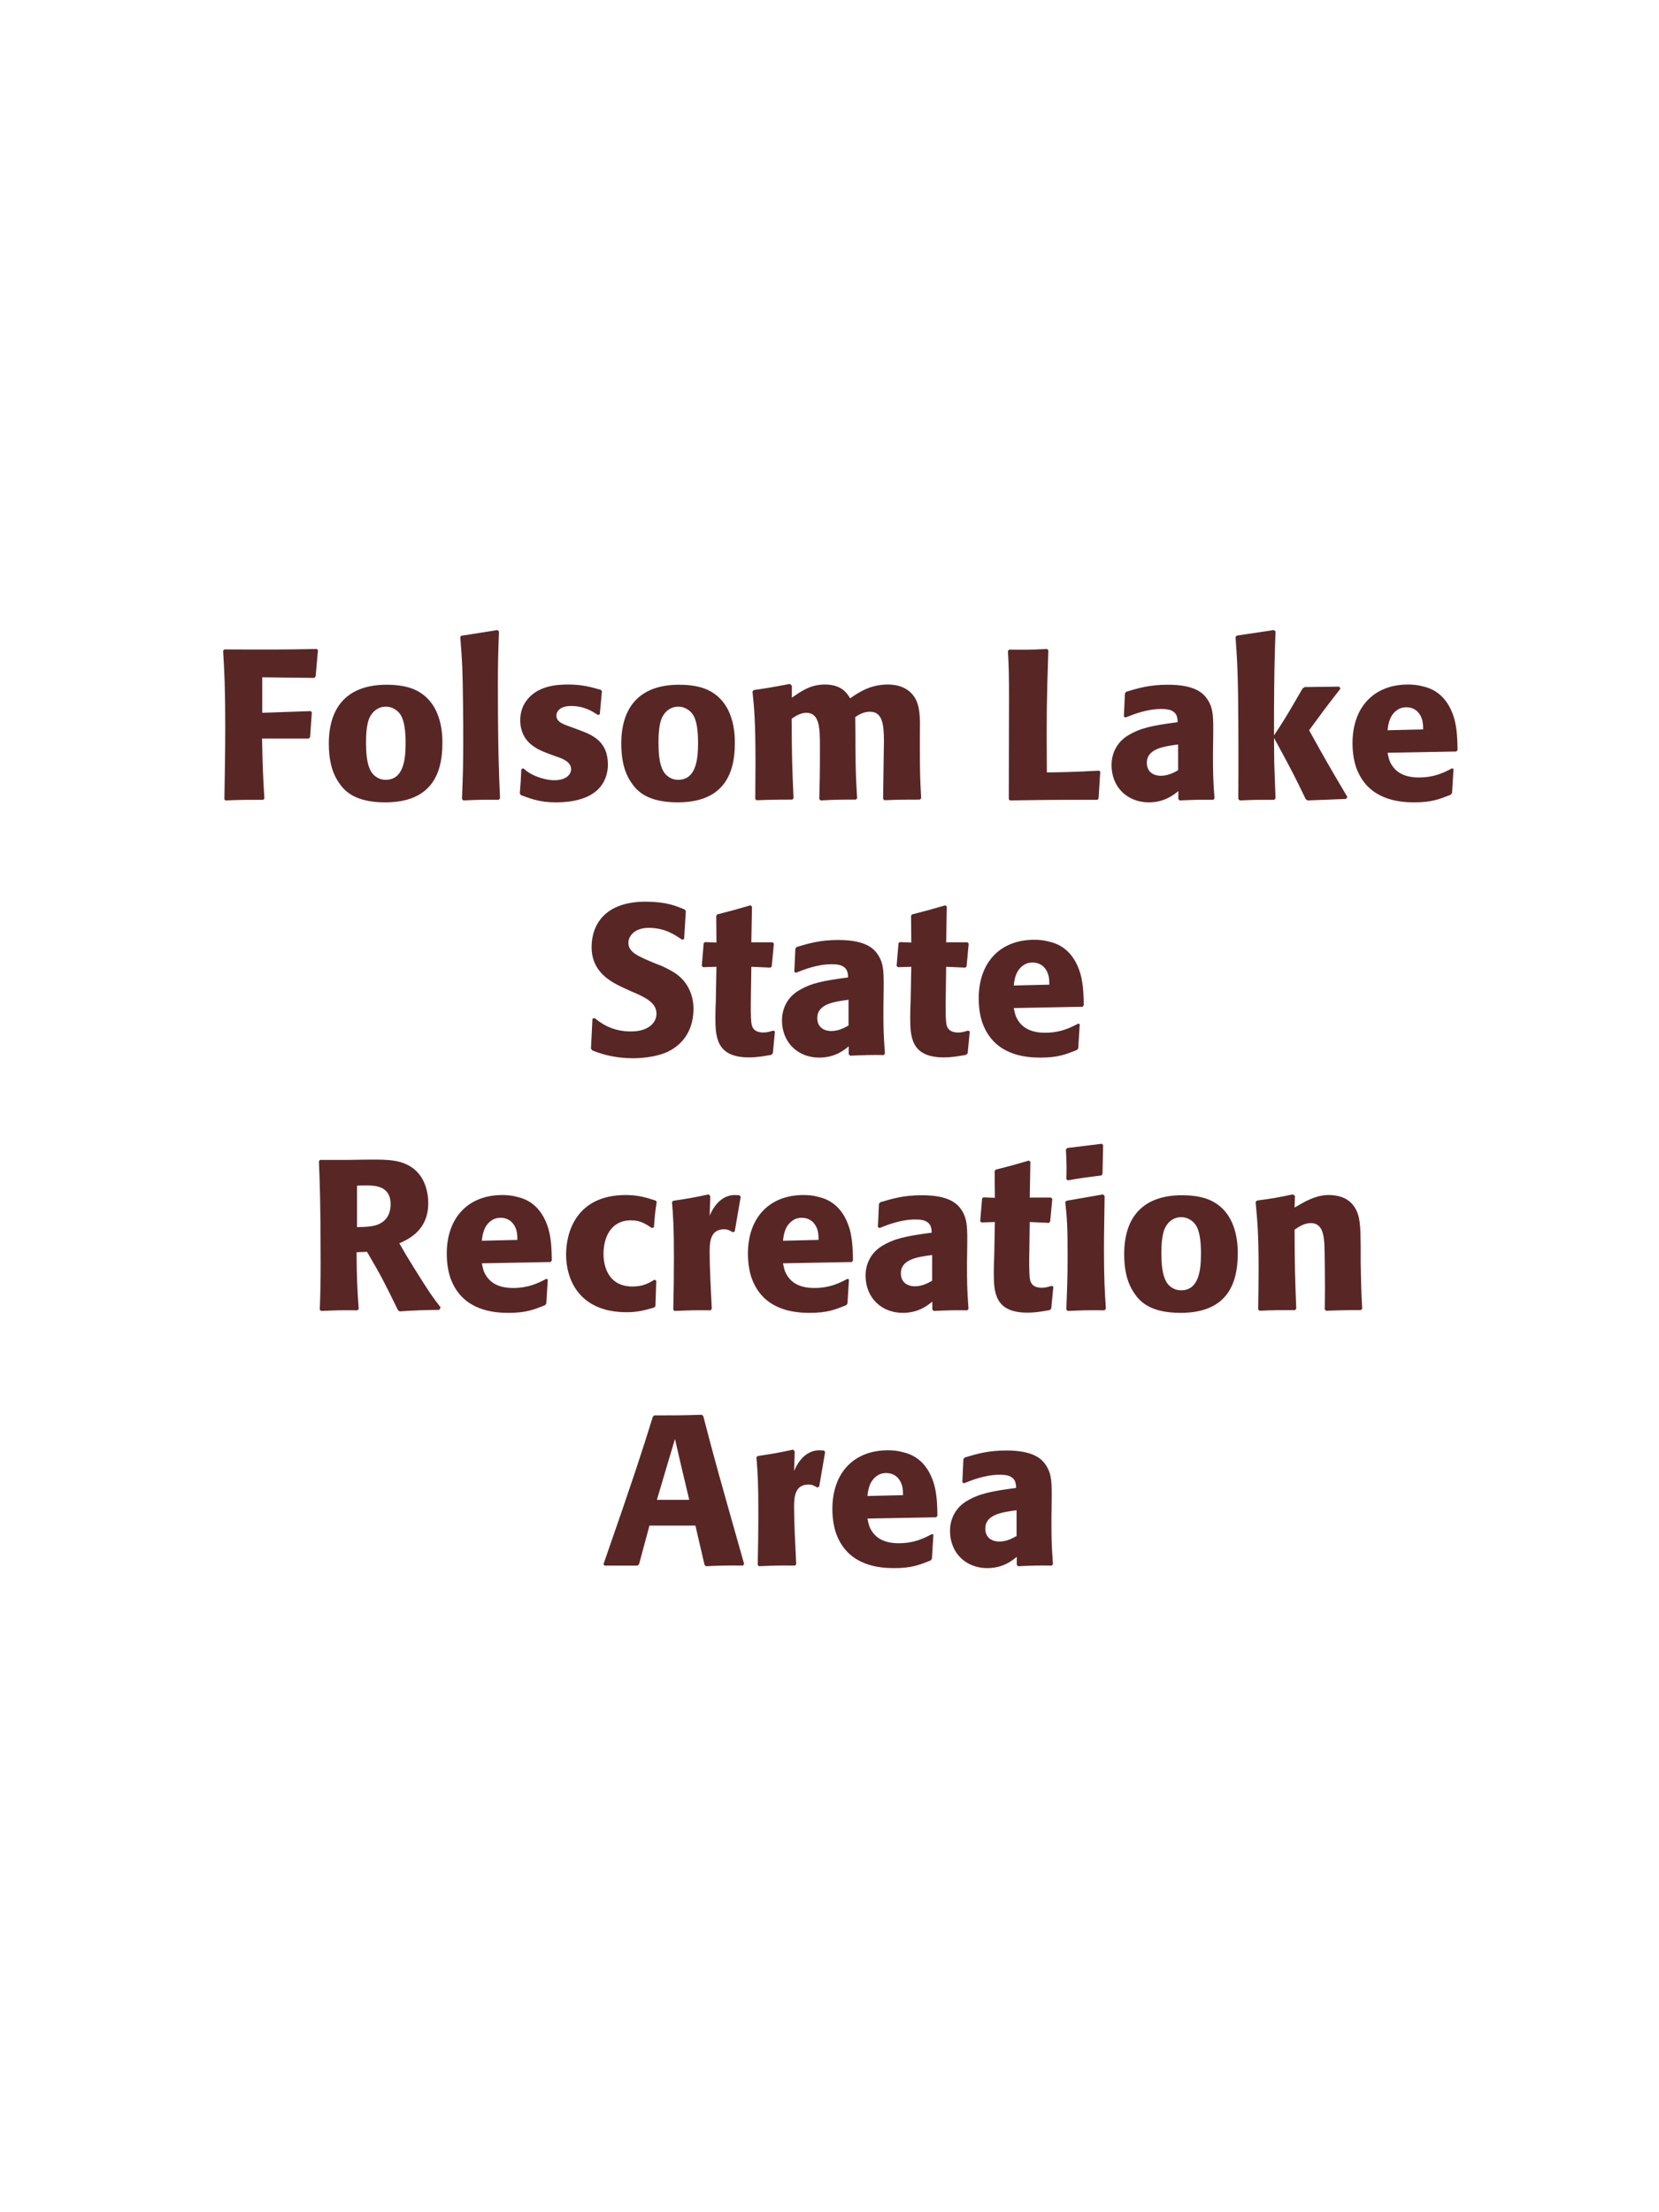 <?xml version="1.0" encoding="UTF-8"?>
<svg xmlns="http://www.w3.org/2000/svg" xmlns:xlink="http://www.w3.org/1999/xlink" width="975" height="1300" viewBox="0 0 975 1300">
<path fill-rule="nonzero" fill="rgb(34.902%, 14.902%, 14.902%)" fill-opacity="1" d="M 181.375 434 L 182.25 433.25 L 183.25 418.625 L 182.625 417.875 L 154.125 418.875 L 154.125 398 L 184.75 398.375 L 185.5 397.5 L 186.875 382 L 186.125 381.375 C 165.5 381.75 158.875 381.75 131.875 381.625 L 131.125 382.375 C 131.875 394.625 132.375 404.5 132.375 426.625 C 132.375 441 132.125 455.375 131.875 469.75 L 132.5 470.375 C 141.625 470 143.75 470 154.75 470 L 155.375 469.25 C 154.5 454.875 154.375 450.5 154 434 Z M 260 436.75 C 260 431.875 260 411.625 242.5 404.75 C 237 402.625 230.5 402.375 227.25 402.375 C 205.5 402.375 193.25 414 193.25 437 C 193.25 445 194.5 453.125 199.125 459.875 C 202.375 464.75 208.5 471.5 226.375 471.5 C 252.875 471.5 260 455.5 260 436.75 M 238.375 436.625 C 238.375 446.875 237 458.25 226.625 458.25 C 223.375 458.25 221.125 456.75 219.625 455.375 C 217.5 453.25 215.125 449 215.125 436.875 C 215.125 433.25 215.125 425.25 217.625 420.875 C 219.5 417.5 222.75 415.25 226.75 415.25 C 230.25 415.25 233.125 417.125 234.75 419.125 C 237.75 422.75 238.375 429.875 238.375 436.625 Z M 293.875 469.125 C 293.25 454.75 292.625 441.625 292.625 402.125 C 292.625 390.25 292.75 384.625 293.25 371.125 L 292.375 370.25 L 271 373.625 L 270.5 374.375 C 271.75 389.625 271.875 393.75 272.125 414 C 272.25 421.375 272.25 428.75 272.25 436.125 C 272.25 449.625 272 457.125 271.5 469.5 L 272.25 470.375 C 280.625 470 284 469.875 293.125 470 Z M 334.625 426.875 C 330.375 425.375 327 424 327 420.5 C 327 419 328 414.875 335.75 414.875 C 343.375 414.875 348.25 418.125 351.375 420.125 L 352.5 419.75 L 353.75 406.125 L 353.125 405.375 C 347.25 403.75 342.125 402.25 334 402.25 C 327.875 402.25 315.625 402.75 309.125 412.125 C 307.5 414.375 305.75 418.125 305.75 423.125 C 305.75 436.5 316.125 440.5 322 442.75 L 326.75 444.5 C 330.125 445.625 335.625 447.5 335.625 452 C 335.625 455.125 332.75 458.5 325.75 458.5 C 322.25 458.5 317.125 457.375 312.5 455 C 310.375 453.875 309.375 453 307.5 451.5 L 306.375 452 C 306.125 458.5 306 459.875 305.5 466.125 L 306.125 467.25 C 312.25 469.5 317.5 471.5 326.625 471.5 C 336.125 471.5 354.875 469.75 357.125 451.875 C 357.25 450.875 357.25 450 357.25 449.125 C 357.25 435.375 347.625 431.75 340.75 429.125 Z M 431.875 436.75 C 431.875 431.875 431.875 411.625 414.375 404.75 C 408.875 402.625 402.375 402.375 399.125 402.375 C 377.375 402.375 365.125 414 365.125 437 C 365.125 445 366.375 453.125 371 459.875 C 374.25 464.75 380.375 471.5 398.25 471.5 C 424.75 471.5 431.875 455.5 431.875 436.75 M 410.25 436.625 C 410.25 446.875 408.875 458.25 398.5 458.25 C 395.25 458.25 393 456.75 391.5 455.375 C 389.375 453.25 387 449 387 436.875 C 387 433.25 387 425.25 389.5 420.875 C 391.375 417.5 394.625 415.25 398.625 415.25 C 402.125 415.25 405 417.125 406.625 419.125 C 409.625 422.75 410.25 429.875 410.25 436.625 Z M 541.375 469.125 C 540.75 457.5 540.625 454.25 540.625 440.125 L 540.625 430.75 C 540.75 422.375 540.875 414.625 537.25 409.375 C 532.375 402.25 523.75 402.25 521.75 402.25 C 511.5 402.25 504.625 406.875 499.625 410.375 C 497.875 407.5 494.75 402.25 484.75 402.25 C 476.5 402.25 471.125 406 465.375 410 L 465.375 403 L 464.25 401.875 C 454.5 403.75 451.75 404.25 443 405.5 L 442.25 406.375 C 443.25 416.375 444 423.25 444 448 C 444 455.125 443.875 462.375 443.875 469.5 L 444.5 470.25 C 452.5 470 455.25 469.875 465.625 469.875 L 466.375 469.125 C 465.5 449.875 465.375 444.125 465.25 422.375 C 467.875 420.5 470.75 418.875 473.875 418.875 C 481.625 418.875 481.875 427.75 481.875 438.5 C 481.875 456.625 481.75 459.375 481.5 469.5 L 482.25 470.375 C 491.75 469.875 494.375 469.875 503 469.875 L 503.75 469.125 C 503 457.25 502.875 453.75 502.75 438.625 L 502.75 434 L 502.625 421.375 C 504.75 420 507.5 418.25 511.25 418.25 C 518.375 418.25 519.5 425 519.5 435.75 C 519.5 438.125 519.375 440.5 519.375 442.875 C 519.25 447.125 519.125 465.75 519 469.5 L 519.75 470.25 C 529.125 469.875 531.875 469.875 540.625 469.875 Z M 646 452.875 C 632.375 453.625 621.5 453.875 617.75 453.875 L 615.25 453.875 C 615 420.5 615.125 412 616.125 382.125 L 615.375 381.375 C 604.625 381.875 601.75 381.875 593.125 381.75 L 592.375 382.5 C 592.875 392.5 593 395.5 593 410.375 C 593 430.125 592.875 449.875 592.875 469.625 L 593.5 470.375 C 618 470 622.5 470 645 470 L 645.625 469.25 L 646.625 453.5 Z M 713 432.75 C 713.125 421.5 713.125 416.625 709.875 411.375 C 707.375 407.375 702.375 402.375 686.375 402.375 C 675.625 402.375 669 404.375 661.875 406.5 L 661.125 407.5 L 660.5 421.125 L 661.5 421.625 C 665.875 419.875 674 416.625 682.375 416.625 C 687 416.625 688.875 417.375 690.5 419 C 691.75 420.25 692.125 422.5 692.125 424.375 C 677.125 426.375 670.125 427.75 662.625 432.375 C 655.625 436.75 653.25 443.875 653.25 449.5 C 653.25 462.875 662.875 471.5 675.125 471.5 C 684.5 471.5 689.875 467 692.5 464.875 L 692.5 469.5 L 693.25 470.375 C 702.25 470 705 469.875 713.125 470 L 713.75 469.125 C 712.875 456.875 712.875 453.75 712.875 442 L 713 432.75 M 692.375 452.625 C 689.75 454.125 686.375 455.875 682.25 455.875 C 677.75 455.875 674 453.5 674 448.25 C 674 440 683.875 438.625 692.375 437.5 Z M 791.875 468.375 C 780.125 448.5 778.875 446.25 769.375 429.125 C 778 417.375 778.875 416.125 787.75 404.75 L 787.125 403.5 L 766.75 403.75 L 765.5 404.625 C 755.75 421.5 754.5 423.5 748.75 432.125 L 748.75 418.25 C 748.875 394.875 749 389.875 749.625 371 L 748.625 370.25 L 726.875 373.5 L 726.125 374.375 C 727 386.5 727.375 392.375 727.625 408.75 C 727.875 429 727.875 449.25 727.75 469.5 L 728.625 470.375 C 737 470 739.375 470 748.875 470 L 749.625 469.125 L 748.875 448 L 748.75 433.625 C 759.625 453.625 761 456.375 767.375 469.625 L 768.5 470.375 L 791 469.5 Z M 853.375 451.5 C 848.625 454 843 456.875 833.875 456.875 C 826.375 456.875 821.25 454.5 818.25 450 C 816.375 447.375 816 444.875 815.5 442.375 L 855.875 441.625 L 856.625 440.75 C 856.5 434.625 856.375 428.375 854.625 422.125 C 850.25 407.375 840.625 404.375 836.375 403.375 C 833.25 402.5 830.375 402.25 827.5 402.25 C 807.875 402.25 794.875 415.125 794.875 436.75 C 794.875 442.625 795.875 448.75 797.875 453.125 C 805.125 470 822.125 471.5 831.125 471.5 C 841.5 471.5 846 469.625 852.625 467 L 853.375 466 L 854.25 451.875 L 853.375 451.5 M 815.5 429.125 C 815.875 425.25 816.75 420 821.5 417 C 823 416 824.75 415.625 826.5 415.625 C 830.625 415.625 833.125 417.75 834.5 420 C 836.25 422.75 836.375 425.75 836.375 428.625 Z M 860.625 470 "/>
<path fill-rule="nonzero" fill="rgb(34.902%, 14.902%, 14.902%)" fill-opacity="1" d="M 385.312 566.25 C 374.812 561.875 369.312 559.625 369.312 554 C 369.312 550.125 372.938 545.25 381.188 545.25 C 390.688 545.25 396.312 549.125 400.938 552.25 L 402.062 551.75 L 403.062 535.375 L 402.438 534.5 C 397.062 532.25 391.438 529.875 379.312 529.875 C 355.812 529.875 347.688 543.125 347.688 556.5 C 347.688 571.625 359.438 577.125 366.438 580.5 L 370.562 582.375 C 379.188 586 385.812 589.125 385.812 595.75 C 385.812 600.5 381.688 606.125 370.812 606.125 C 359.438 606.125 353.062 601.125 349.438 598.25 L 348.188 598.625 L 347.312 616.25 L 348.062 617.25 C 349.438 617.75 350.812 618.375 352.188 618.75 C 355.062 619.75 362.438 621.875 371.812 621.875 C 375.562 621.875 385.062 621.5 392.562 618 C 403.062 612.875 407.562 603.375 407.562 592.75 C 407.562 585.625 404.812 578 398.188 572.875 C 394.812 570.375 391.562 568.875 388.562 567.5 Z M 454.438 605.625 C 452.312 606.25 450.812 606.75 448.688 606.75 C 442.312 606.75 441.812 602.75 441.562 600.875 C 441.188 597.625 441.188 590.75 441.312 585.75 L 441.562 568.125 L 452.812 568.625 L 453.562 567.875 L 454.812 554.5 L 454.062 553.75 L 441.562 553.75 L 441.938 532.75 L 441.062 532 C 432.562 534.5 430.312 535.125 421.438 537.375 L 420.938 538.25 L 421.062 553.875 L 414.312 553.625 L 413.562 554.25 L 412.438 567.625 L 413.188 568.375 L 421.062 568.125 L 420.688 588 C 420.562 591.125 420.438 594.25 420.438 597.5 C 420.438 609 420.688 621.375 440.188 621.375 C 445.062 621.375 448.938 620.625 453.312 619.875 L 454.188 619 L 455.438 606.125 Z M 519.312 582.75 C 519.438 571.5 519.438 566.625 516.188 561.375 C 513.688 557.375 508.688 552.375 492.688 552.375 C 481.938 552.375 475.312 554.375 468.188 556.5 L 467.438 557.5 L 466.812 571.125 L 467.812 571.625 C 472.188 569.875 480.312 566.625 488.688 566.625 C 493.312 566.625 495.188 567.375 496.812 569 C 498.062 570.25 498.438 572.5 498.438 574.375 C 483.438 576.375 476.438 577.75 468.938 582.375 C 461.938 586.75 459.562 593.875 459.562 599.5 C 459.562 612.875 469.188 621.5 481.438 621.5 C 490.812 621.5 496.188 617 498.812 614.875 L 498.812 619.5 L 499.562 620.375 C 508.562 620 511.312 619.875 519.438 620 L 520.062 619.125 C 519.188 606.875 519.188 603.75 519.188 592 L 519.312 582.75 M 498.688 602.625 C 496.062 604.125 492.688 605.875 488.562 605.875 C 484.062 605.875 480.312 603.5 480.312 598.25 C 480.312 590 490.188 588.625 498.688 587.5 Z M 568.938 605.625 C 566.812 606.25 565.312 606.75 563.188 606.75 C 556.812 606.75 556.312 602.75 556.062 600.875 C 555.688 597.625 555.688 590.75 555.812 585.75 L 556.062 568.125 L 567.312 568.625 L 568.062 567.875 L 569.312 554.5 L 568.562 553.75 L 556.062 553.75 L 556.438 532.75 L 555.562 532 C 547.062 534.5 544.812 535.125 535.938 537.375 L 535.438 538.25 L 535.562 553.875 L 528.812 553.625 L 528.062 554.25 L 526.938 567.625 L 527.688 568.375 L 535.562 568.125 L 535.188 588 C 535.062 591.125 534.938 594.25 534.938 597.5 C 534.938 609 535.188 621.375 554.688 621.375 C 559.562 621.375 563.438 620.625 567.812 619.875 L 568.688 619 L 569.938 606.125 Z M 633.688 601.5 C 628.938 604 623.312 606.875 614.188 606.875 C 606.688 606.875 601.562 604.5 598.562 600 C 596.688 597.375 596.312 594.875 595.812 592.375 L 636.188 591.625 L 636.938 590.75 C 636.812 584.625 636.688 578.375 634.938 572.125 C 630.562 557.375 620.938 554.375 616.688 553.375 C 613.562 552.5 610.688 552.25 607.812 552.25 C 588.188 552.25 575.188 565.125 575.188 586.75 C 575.188 592.625 576.188 598.75 578.188 603.125 C 585.438 620 602.438 621.5 611.438 621.5 C 621.812 621.5 626.312 619.625 632.938 617 L 633.688 616 L 634.562 601.875 L 633.688 601.5 M 595.812 579.125 C 596.188 575.25 597.062 570 601.812 567 C 603.312 566 605.062 565.625 606.812 565.625 C 610.938 565.625 613.438 567.75 614.812 570 C 616.562 572.75 616.688 575.75 616.688 578.625 Z M 640.938 620 "/>
<path fill-rule="nonzero" fill="rgb(34.902%, 14.902%, 14.902%)" fill-opacity="1" d="M 215.688 735.625 C 224.062 749.875 225.938 753.625 233.938 770 L 234.938 770.625 C 238.812 770.375 242.562 770.125 246.438 770 C 250.312 769.875 254.312 769.75 258.188 769.75 L 258.938 768.25 C 254.188 762.125 252.812 760.25 243.812 745.875 C 239.812 739.5 237.812 736.125 234.688 730.625 C 240.312 728.125 251.688 722.875 251.688 707 C 251.688 701.5 250.188 690.125 239.938 684.75 C 233.438 681.375 226.688 681.25 212.062 681.5 L 203.312 681.625 L 188.062 681.625 L 187.438 682.375 C 187.938 695 188.438 708 188.438 742 C 188.438 753.625 188.312 759.25 187.938 769.625 L 188.688 770.375 C 197.812 770 199.812 769.875 210.062 770 L 210.812 769.25 C 209.812 754.75 209.688 750.75 209.562 735.875 L 215.688 735.625 M 209.812 696.75 C 211.562 696.625 213.312 696.625 215.062 696.625 C 219.938 696.625 229.562 696.625 229.562 707.625 C 229.562 711.125 228.688 715.75 224.062 718.625 C 220.562 720.75 216.062 721 209.812 721.125 Z M 321.062 751.5 C 316.312 754 310.688 756.875 301.562 756.875 C 294.062 756.875 288.938 754.5 285.938 750 C 284.062 747.375 283.688 744.875 283.188 742.375 L 323.562 741.625 L 324.312 740.75 C 324.188 734.625 324.062 728.375 322.312 722.125 C 317.938 707.375 308.312 704.375 304.062 703.375 C 300.938 702.5 298.062 702.25 295.188 702.25 C 275.562 702.25 262.562 715.125 262.562 736.75 C 262.562 742.625 263.562 748.75 265.562 753.125 C 272.812 770 289.812 771.5 298.812 771.5 C 309.188 771.5 313.688 769.625 320.312 767 L 321.062 766 L 321.938 751.875 L 321.062 751.5 M 283.188 729.125 C 283.562 725.25 284.438 720 289.188 717 C 290.688 716 292.438 715.625 294.188 715.625 C 298.312 715.625 300.812 717.75 302.188 720 C 303.938 722.75 304.062 725.75 304.062 728.625 Z M 384.688 752 C 381.312 754 378.062 756 371.688 756 C 357.562 756 354.688 744.25 354.688 736.75 C 354.688 727.625 358.688 717.125 370.812 717.125 C 376.312 717.125 379.312 719.125 383.062 721.625 L 384.312 721.25 C 384.812 714.625 384.938 712.875 385.938 706.25 L 385.312 705.5 C 379.812 703.75 375.062 702.25 367.812 702.25 C 338.438 702.25 332.688 724.5 332.688 737.25 C 332.688 751.625 340.188 771.125 368.312 771.125 C 374.938 771.125 379.188 769.875 384.438 768.375 L 385.188 767.625 L 385.688 752.625 Z M 431.812 723.625 L 435.312 703.25 L 434.562 702.375 C 433.688 702.375 432.812 702.25 431.938 702.25 C 426.812 702.25 421.062 705.125 417.062 714.375 L 417.438 702.875 L 416.438 701.875 C 407.188 703.875 404.812 704.25 395.688 705.625 L 394.938 706.375 C 395.688 715.75 396.062 721.375 396.062 738.75 C 396.062 749 395.938 759.25 395.688 769.625 L 396.438 770.375 C 405.688 770 407.688 769.875 417.688 770 L 418.312 769.125 C 417.812 759 417.062 744.875 417.062 736.25 C 417.062 730.625 417.062 722.375 425.562 722.375 C 427.688 722.375 428.938 723.125 430.688 724.125 Z M 498.062 751.5 C 493.312 754 487.688 756.875 478.562 756.875 C 471.062 756.875 465.938 754.5 462.938 750 C 461.062 747.375 460.688 744.875 460.188 742.375 L 500.562 741.625 L 501.312 740.75 C 501.188 734.625 501.062 728.375 499.312 722.125 C 494.938 707.375 485.312 704.375 481.062 703.375 C 477.938 702.5 475.062 702.25 472.188 702.25 C 452.562 702.25 439.562 715.125 439.562 736.75 C 439.562 742.625 440.562 748.75 442.562 753.125 C 449.812 770 466.812 771.5 475.812 771.5 C 486.188 771.5 490.688 769.625 497.312 767 L 498.062 766 L 498.938 751.875 L 498.062 751.5 M 460.188 729.125 C 460.562 725.25 461.438 720 466.188 717 C 467.688 716 469.438 715.625 471.188 715.625 C 475.312 715.625 477.812 717.75 479.188 720 C 480.938 722.75 481.062 725.75 481.062 728.625 Z M 568.438 732.75 C 568.562 721.5 568.562 716.625 565.312 711.375 C 562.812 707.375 557.812 702.375 541.812 702.375 C 531.062 702.375 524.438 704.375 517.312 706.5 L 516.562 707.5 L 515.938 721.125 L 516.938 721.625 C 521.312 719.875 529.438 716.625 537.812 716.625 C 542.438 716.625 544.312 717.375 545.938 719 C 547.188 720.25 547.562 722.5 547.562 724.375 C 532.562 726.375 525.562 727.75 518.062 732.375 C 511.062 736.75 508.688 743.875 508.688 749.5 C 508.688 762.875 518.312 771.5 530.562 771.5 C 539.938 771.5 545.312 767 547.938 764.875 L 547.938 769.5 L 548.688 770.375 C 557.688 770 560.438 769.875 568.562 770 L 569.188 769.125 C 568.312 756.875 568.312 753.75 568.312 742 L 568.438 732.75 M 547.812 752.625 C 545.188 754.125 541.812 755.875 537.688 755.875 C 533.188 755.875 529.438 753.5 529.438 748.25 C 529.438 740 539.312 738.625 547.812 737.5 Z M 618.062 755.625 C 615.938 756.25 614.438 756.75 612.312 756.75 C 605.938 756.75 605.438 752.75 605.188 750.875 C 604.812 747.625 604.812 740.75 604.938 735.75 L 605.188 718.125 L 616.438 718.625 L 617.188 717.875 L 618.438 704.5 L 617.688 703.75 L 605.188 703.75 L 605.562 682.75 L 604.688 682 C 596.188 684.5 593.938 685.125 585.062 687.375 L 584.562 688.25 L 584.688 703.875 L 577.938 703.625 L 577.188 704.25 L 576.062 717.625 L 576.812 718.375 L 584.688 718.125 L 584.312 738 C 584.188 741.125 584.062 744.25 584.062 747.5 C 584.062 759 584.312 771.375 603.812 771.375 C 608.688 771.375 612.562 770.625 616.938 769.875 L 617.812 769 L 619.062 756.125 Z M 649.938 769.125 C 649.312 759.5 648.812 752.125 648.812 734.875 C 648.812 724.25 649.062 713.5 649.188 702.875 L 648.312 701.875 L 626.812 705.625 L 626.062 706.375 C 627.062 715.875 627.438 720.25 627.438 738 C 627.438 751.625 627.062 759.25 626.688 769.5 L 627.438 770.375 C 636.438 770 638.938 769.875 649.062 770 L 649.938 769.125 M 647.938 689.875 L 648.312 672.875 L 647.562 672.125 L 627.188 674.625 L 626.438 675.5 C 626.688 680 626.812 682.625 626.812 685.625 C 626.812 688 626.812 690.5 626.688 692.875 L 627.562 693.625 C 636.062 692.125 638.438 691.875 647.312 690.75 Z M 727.438 736.75 C 727.438 731.875 727.438 711.625 709.938 704.75 C 704.438 702.625 697.938 702.375 694.688 702.375 C 672.938 702.375 660.688 714 660.688 737 C 660.688 745 661.938 753.125 666.562 759.875 C 669.812 764.75 675.938 771.5 693.812 771.5 C 720.312 771.5 727.438 755.5 727.438 736.75 M 705.812 736.625 C 705.812 746.875 704.438 758.25 694.062 758.25 C 690.812 758.25 688.562 756.75 687.062 755.375 C 684.938 753.25 682.562 749 682.562 736.875 C 682.562 733.25 682.562 725.25 685.062 720.875 C 686.938 717.5 690.188 715.25 694.188 715.25 C 697.688 715.25 700.562 717.125 702.188 719.125 C 705.188 722.75 705.812 729.875 705.812 736.625 Z M 800.562 769.125 C 799.938 758.125 799.938 754.625 799.688 742.375 L 799.688 732.625 C 799.562 720.625 799.438 714.875 796.312 709.75 C 792.438 703.25 785.312 702.25 780.812 702.25 C 773.188 702.25 766.562 706.25 760.812 709.625 L 761.062 702.75 L 759.812 701.875 C 750.188 703.875 748.062 704.25 738.688 705.5 L 737.938 706.375 C 738.938 717.25 739.688 725.125 739.688 745.5 C 739.688 753.5 739.562 761.5 739.438 769.5 L 740.188 770.25 C 749.188 769.875 751.062 769.875 761.062 769.875 L 761.812 769.125 C 761.062 749.875 760.938 745 760.812 722.625 C 763.438 720.875 766.438 718.75 770.438 718.75 C 777.312 718.75 777.938 726.125 778.312 730.625 C 778.562 734.75 778.688 751.875 778.688 756.625 C 778.688 760.875 778.562 765.25 778.562 769.5 L 779.312 770.25 C 787.562 770 789.688 769.875 799.688 769.875 Z M 807.312 770 "/>
<path fill-rule="nonzero" fill="rgb(34.902%, 14.902%, 14.902%)" fill-opacity="1" d="M 412.438 831.375 C 400.438 831.75 397.938 831.75 384.562 831.75 L 383.688 832.5 C 377.062 853.75 373.062 866.375 354.688 919.125 L 355.188 920 L 374.688 920 L 375.562 919.25 L 381.688 896.5 L 408.688 896.5 L 414.062 919.625 L 414.938 920.375 C 424.062 920 426.562 919.875 436.688 920 L 437.312 919 C 422.188 865.5 420.438 859.625 413.312 832.125 L 412.438 831.375 M 386.062 881.375 L 392.312 860.25 L 396.688 845.625 L 400.438 861.875 L 405.062 881.375 Z M 481.438 873.625 L 484.938 853.25 L 484.188 852.375 C 483.312 852.375 482.438 852.25 481.562 852.25 C 476.438 852.25 470.688 855.125 466.688 864.375 L 467.062 852.875 L 466.062 851.875 C 456.812 853.875 454.438 854.25 445.312 855.625 L 444.562 856.375 C 445.312 865.75 445.688 871.375 445.688 888.75 C 445.688 899 445.562 909.25 445.312 919.625 L 446.062 920.375 C 455.312 920 457.312 919.875 467.312 920 L 467.938 919.125 C 467.438 909 466.688 894.875 466.688 886.25 C 466.688 880.625 466.688 872.375 475.188 872.375 C 477.312 872.375 478.562 873.125 480.312 874.125 Z M 547.688 901.5 C 542.938 904 537.312 906.875 528.188 906.875 C 520.688 906.875 515.562 904.5 512.562 900 C 510.688 897.375 510.312 894.875 509.812 892.375 L 550.188 891.625 L 550.938 890.75 C 550.812 884.625 550.688 878.375 548.938 872.125 C 544.562 857.375 534.938 854.375 530.688 853.375 C 527.562 852.5 524.688 852.25 521.812 852.25 C 502.188 852.25 489.188 865.125 489.188 886.75 C 489.188 892.625 490.188 898.75 492.188 903.125 C 499.438 920 516.438 921.5 525.438 921.5 C 535.812 921.5 540.312 919.625 546.938 917 L 547.688 916 L 548.562 901.875 L 547.688 901.5 M 509.812 879.125 C 510.188 875.25 511.062 870 515.812 867 C 517.312 866 519.062 865.625 520.812 865.625 C 524.938 865.625 527.438 867.75 528.812 870 C 530.562 872.75 530.688 875.75 530.688 878.625 Z M 618.062 882.75 C 618.188 871.5 618.188 866.625 614.938 861.375 C 612.438 857.375 607.438 852.375 591.438 852.375 C 580.688 852.375 574.062 854.375 566.938 856.5 L 566.188 857.5 L 565.562 871.125 L 566.562 871.625 C 570.938 869.875 579.062 866.625 587.438 866.625 C 592.062 866.625 593.938 867.375 595.562 869 C 596.812 870.25 597.188 872.5 597.188 874.375 C 582.188 876.375 575.188 877.75 567.688 882.375 C 560.688 886.75 558.312 893.875 558.312 899.5 C 558.312 912.875 567.938 921.5 580.188 921.5 C 589.562 921.5 594.938 917 597.562 914.875 L 597.562 919.5 L 598.312 920.375 C 607.312 920 610.062 919.875 618.188 920 L 618.812 919.125 C 617.938 906.875 617.938 903.75 617.938 892 L 618.062 882.75 M 597.438 902.625 C 594.812 904.125 591.438 905.875 587.312 905.875 C 582.812 905.875 579.062 903.5 579.062 898.25 C 579.062 890 588.938 888.625 597.438 887.5 Z M 625.188 920 "/>
</svg>
